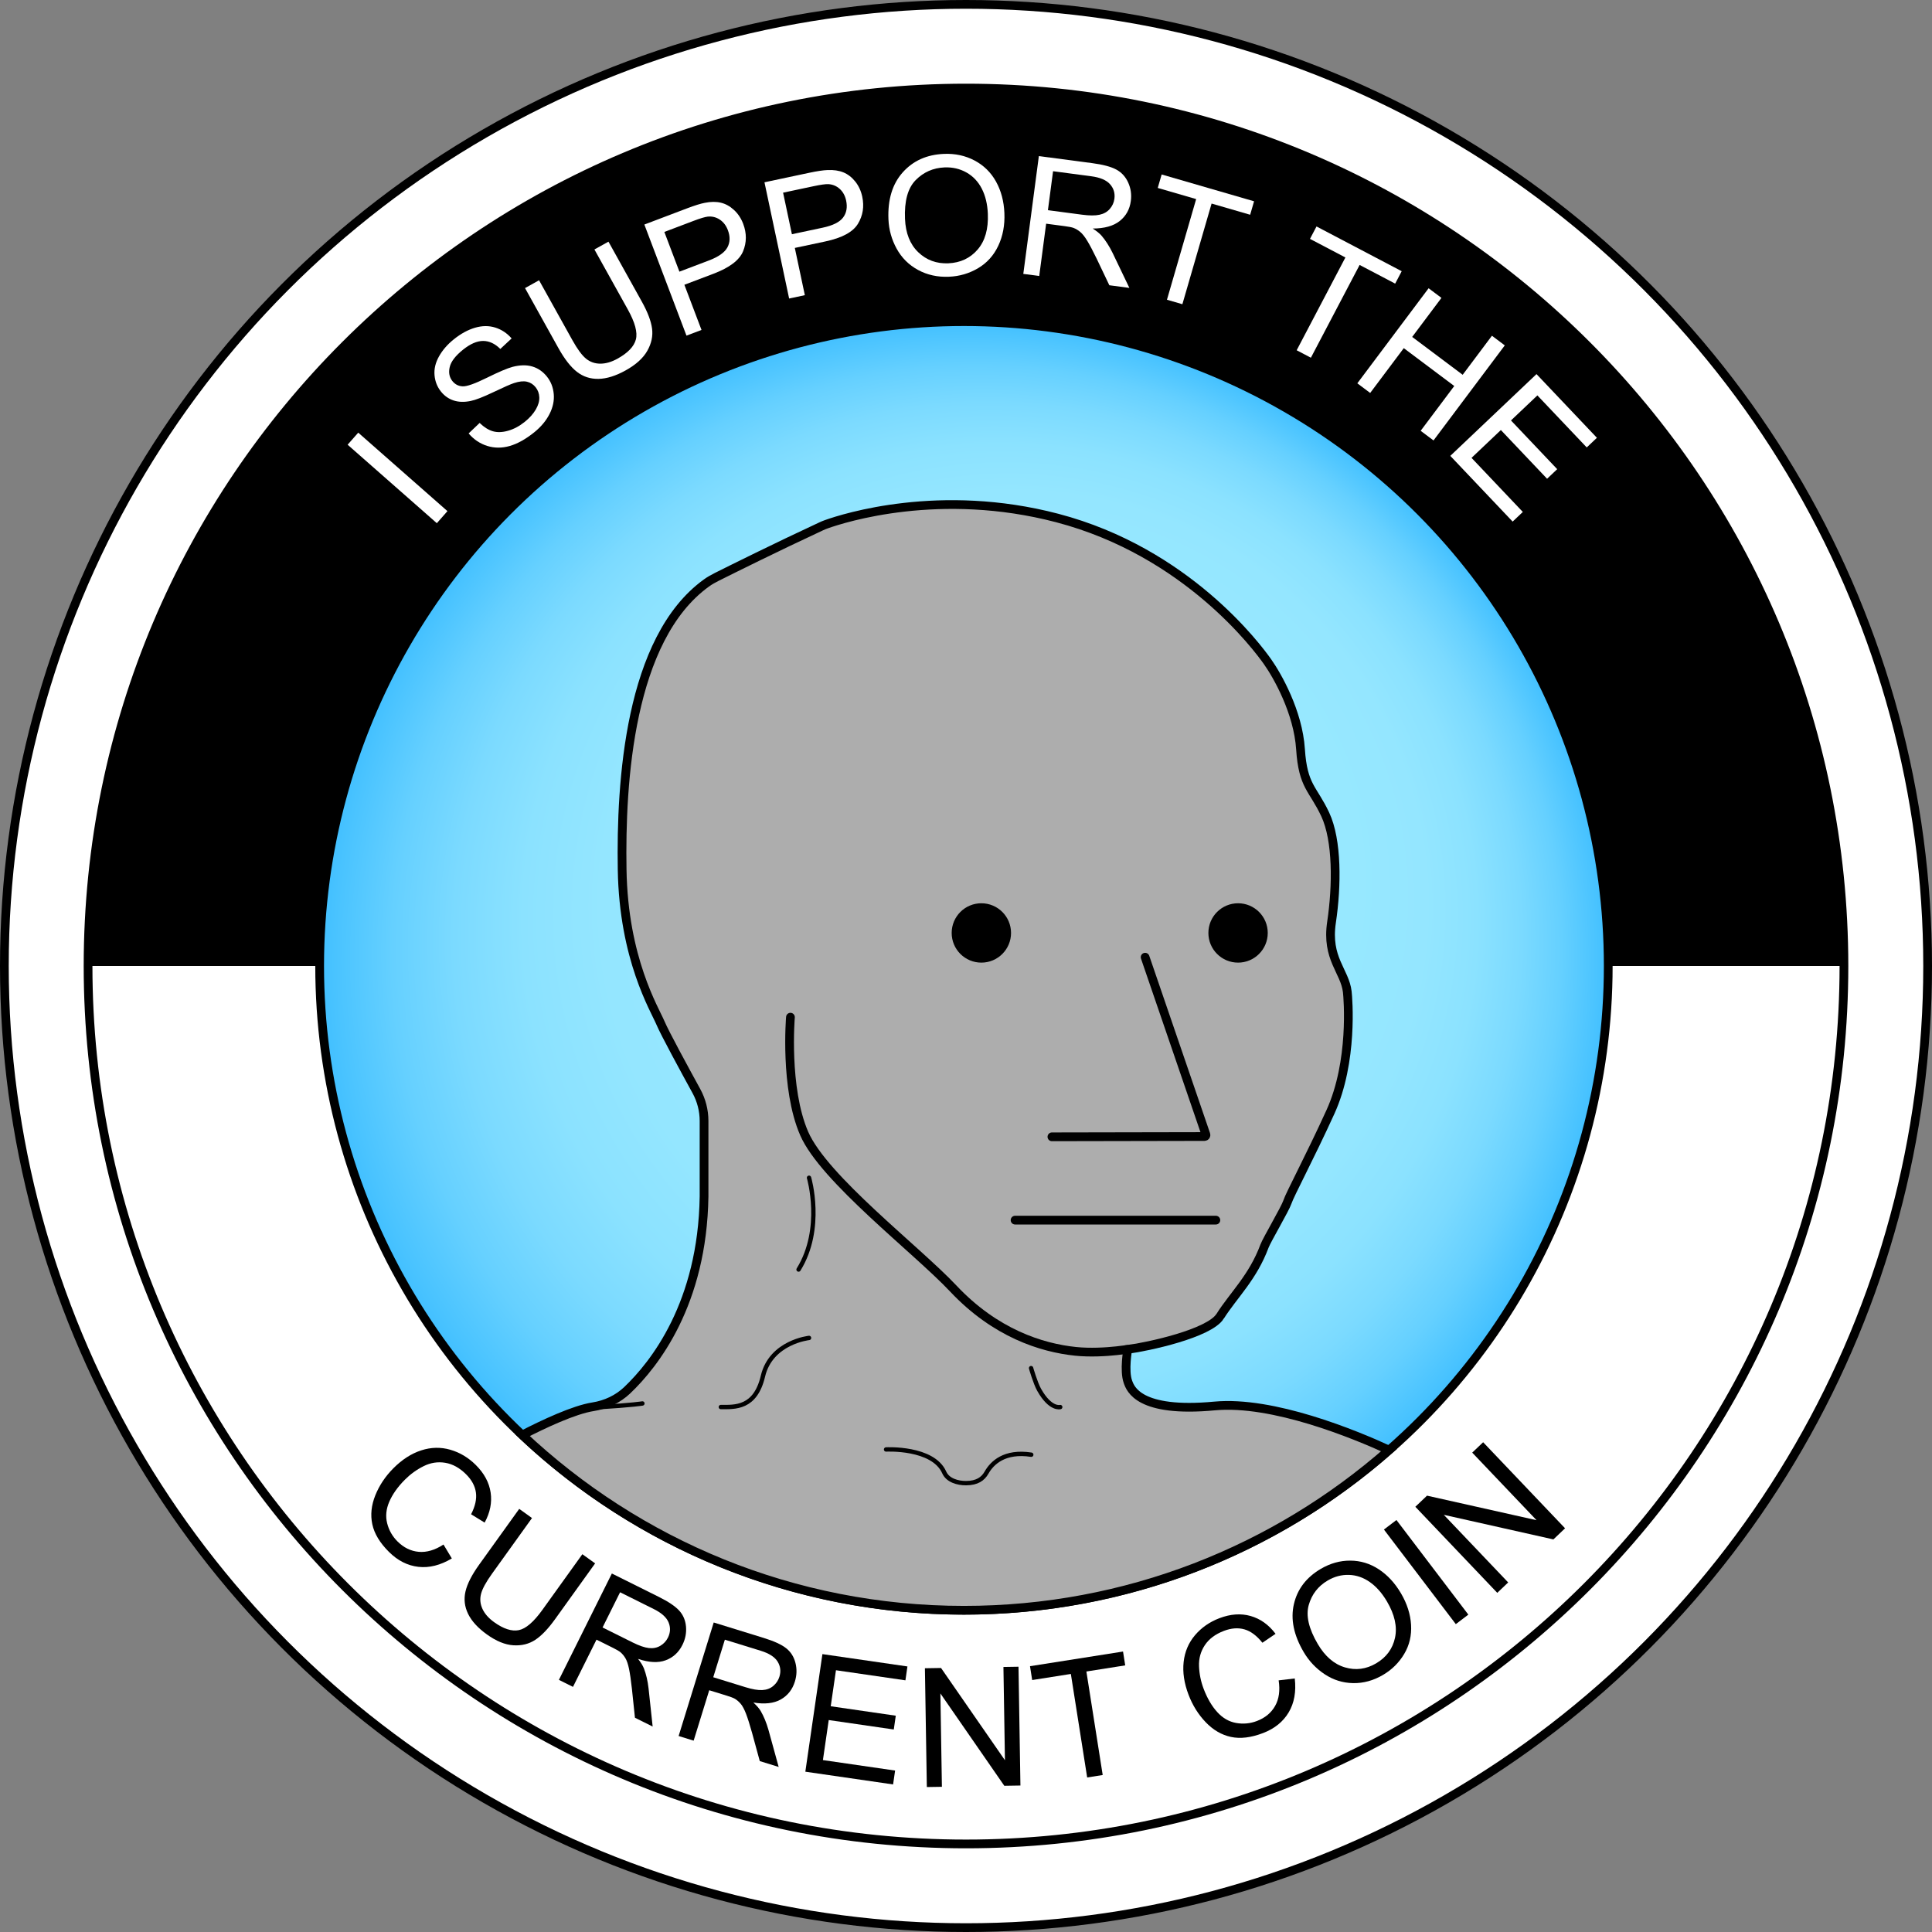 <?xml version="1.0" encoding="UTF-8"?>
<svg id="uuid-2d8fdbea-3d94-425b-b50e-ef4d3d9b421f" data-name="Layer 2" xmlns="http://www.w3.org/2000/svg" xmlns:xlink="http://www.w3.org/1999/xlink" viewBox="0 0 442.29 442.29">
  <rect x="0" y="0" width="442.29" height="442.29" fill="#808080" stroke="none"/>
  <defs>
    <style>
      .uuid-94b9eb11-408e-4df7-9f54-a3ae4e7ac1af, .uuid-d6c439ff-8b4e-4db5-9748-f27532cfdc29, .uuid-1bb49c13-ee6d-48c5-b467-9a5c59f99728, .uuid-2c610afb-03b3-41ae-a4e4-5cfe9ac16931, .uuid-89b6b89f-dc68-48e0-bec2-83bc3b733c32, .uuid-eaa99a55-c2ab-4eba-9d0d-693918c18c3e {
        stroke: #000;
        stroke-miterlimit: 10;
      }

      .uuid-94b9eb11-408e-4df7-9f54-a3ae4e7ac1af, .uuid-d6c439ff-8b4e-4db5-9748-f27532cfdc29, .uuid-2c610afb-03b3-41ae-a4e4-5cfe9ac16931, .uuid-89b6b89f-dc68-48e0-bec2-83bc3b733c32, .uuid-eaa99a55-c2ab-4eba-9d0d-693918c18c3e {
        stroke-width: 2px;
      }

      .uuid-94b9eb11-408e-4df7-9f54-a3ae4e7ac1af, .uuid-7d863121-9277-44d2-b3b2-2f183a59356b {
        fill: #fff;
      }

      .uuid-d6c439ff-8b4e-4db5-9748-f27532cfdc29 {
        fill: #adadad;
      }

      .uuid-1bb49c13-ee6d-48c5-b467-9a5c59f99728, .uuid-2c610afb-03b3-41ae-a4e4-5cfe9ac16931 {
        fill: none;
        stroke-linecap: round;
      }

      .uuid-eaa99a55-c2ab-4eba-9d0d-693918c18c3e {
        fill: url(#uuid-81d2c9eb-944e-488f-afc2-54c5a9e90d66);
      }

      .uuid-4333c504-0133-4aa3-bb2a-098e9dda1d7d, .uuid-7d863121-9277-44d2-b3b2-2f183a59356b {
        stroke-width: 0px;
      }
    </style>
    <radialGradient id="uuid-81d2c9eb-944e-488f-afc2-54c5a9e90d66" cx="220.674" cy="221.135" fx="252.441" fy="181.696" r="147.499" gradientUnits="userSpaceOnUse">
      <stop offset=".497" stop-color="#97e8ff"/>
      <stop offset=".64" stop-color="#94e6ff"/>
      <stop offset=".74" stop-color="#8be2ff"/>
      <stop offset=".828" stop-color="#7bdaff"/>
      <stop offset=".907" stop-color="#65d0ff"/>
      <stop offset=".981" stop-color="#49c3ff"/>
      <stop offset="1" stop-color="#41bfff"/>
    </radialGradient>
  </defs>
  <circle class="uuid-94b9eb11-408e-4df7-9f54-a3ae4e7ac1af" cx="221.145" cy="221.145" r="220.145"/>
  <path class="uuid-94b9eb11-408e-4df7-9f54-a3ae4e7ac1af" d="M422.13,221.145c0,111.001-89.984,200.985-200.985,200.985S20.16,332.146,20.16,221.145"/>
  <path class="uuid-89b6b89f-dc68-48e0-bec2-83bc3b733c32" d="M20.16,221.145C20.16,110.144,110.144,20.16,221.145,20.16s200.985,89.984,200.985,200.985"/>
  <g>
    <path class="uuid-7d863121-9277-44d2-b3b2-2f183a59356b" d="M100.006,119.775l-20.424-17.967,2.429-2.761,20.423,17.965-2.429,2.763Z"/>
    <path class="uuid-7d863121-9277-44d2-b3b2-2f183a59356b" d="M107.284,99.225l2.52-2.402c.979.958,1.977,1.589,2.991,1.893,1.014.305,2.182.271,3.504-.101,1.323-.371,2.6-1.052,3.832-2.041,1.094-.879,1.932-1.813,2.514-2.804.582-.991.855-1.927.818-2.811-.036-.882-.317-1.652-.844-2.308-.535-.666-1.198-1.087-1.992-1.269-.792-.18-1.778-.075-2.956.315-.759.246-2.322.933-4.688,2.063-2.367,1.131-4.115,1.81-5.247,2.036-1.46.299-2.76.26-3.899-.119-1.138-.378-2.099-1.055-2.881-2.029-.859-1.07-1.353-2.32-1.479-3.749-.127-1.431.212-2.865,1.018-4.304.805-1.44,1.937-2.746,3.395-3.916,1.606-1.29,3.227-2.174,4.86-2.653,1.634-.479,3.176-.49,4.625-.037,1.45.453,2.699,1.283,3.748,2.487l-2.587,2.41c-1.224-1.222-2.538-1.833-3.94-1.833s-2.936.668-4.602,2.004c-1.734,1.393-2.749,2.719-3.042,3.978-.294,1.259-.088,2.327.616,3.205.612.763,1.396,1.164,2.353,1.204.947.049,2.793-.604,5.538-1.959,2.745-1.355,4.706-2.188,5.883-2.499,1.719-.443,3.229-.47,4.531-.08,1.302.391,2.41,1.155,3.323,2.293.906,1.128,1.43,2.457,1.571,3.985s-.184,3.067-.975,4.614c-.792,1.548-1.961,2.942-3.508,4.186-1.962,1.574-3.83,2.613-5.604,3.118-1.775.505-3.491.498-5.146-.02-1.656-.52-3.073-1.472-4.251-2.858Z"/>
    <path class="uuid-7d863121-9277-44d2-b3b2-2f183a59356b" d="M136.08,57.11l3.214-1.788,7.641,13.733c1.329,2.39,2.108,4.44,2.338,6.152.229,1.713-.131,3.41-1.083,5.093-.95,1.684-2.597,3.176-4.938,4.479-2.275,1.267-4.349,1.918-6.223,1.956-1.874.038-3.524-.499-4.952-1.61-1.427-1.109-2.841-2.923-4.243-5.442l-7.641-13.733,3.214-1.788,7.632,13.717c1.149,2.063,2.191,3.476,3.128,4.237.936.759,2.029,1.138,3.279,1.137,1.25-.002,2.565-.386,3.945-1.156,2.363-1.315,3.756-2.776,4.178-4.383.422-1.608-.197-3.903-1.857-6.887l-7.632-13.717Z"/>
    <path class="uuid-7d863121-9277-44d2-b3b2-2f183a59356b" d="M157.156,76.838l-9.644-25.434,9.802-3.717c1.726-.654,3.074-1.073,4.045-1.256,1.355-.276,2.575-.286,3.659-.028,1.084.257,2.089.812,3.014,1.665s1.626,1.91,2.104,3.17c.82,2.163.811,4.26-.027,6.291-.839,2.032-3.095,3.744-6.771,5.137l-6.665,2.527,3.921,10.34-3.439,1.304ZM155.535,62.192l6.718-2.548c2.222-.842,3.646-1.846,4.272-3.009.626-1.163.662-2.479.104-3.949-.403-1.064-1.023-1.87-1.86-2.42-.837-.548-1.75-.774-2.74-.677-.637.069-1.734.399-3.294.991l-6.647,2.52,3.447,9.092Z"/>
    <path class="uuid-7d863121-9277-44d2-b3b2-2f183a59356b" d="M180.655,68.341l-5.646-26.609,10.255-2.176c1.804-.383,3.201-.59,4.189-.624,1.381-.065,2.588.111,3.621.531,1.032.42,1.94,1.122,2.724,2.105.783.985,1.315,2.137,1.595,3.456.48,2.263.151,4.333-.988,6.213-1.139,1.879-3.631,3.226-7.476,4.042l-6.973,1.479,2.296,10.817-3.598.764ZM181.29,53.621l7.028-1.493c2.325-.493,3.885-1.266,4.682-2.32.797-1.055,1.032-2.35.706-3.887-.236-1.113-.726-2.005-1.469-2.677-.743-.67-1.611-1.032-2.604-1.087-.64-.028-1.775.13-3.407.476l-6.954,1.476,2.018,9.512Z"/>
    <path class="uuid-7d863121-9277-44d2-b3b2-2f183a59356b" d="M203.391,50.214c-.19-4.51.898-8.094,3.266-10.75,2.366-2.657,5.507-4.069,9.422-4.234,2.563-.109,4.899.394,7.008,1.506,2.108,1.111,3.749,2.717,4.919,4.815,1.17,2.099,1.812,4.508,1.928,7.227.116,2.756-.348,5.245-1.393,7.469-1.044,2.223-2.585,3.937-4.621,5.145-2.036,1.206-4.26,1.86-6.672,1.961-2.614.111-4.976-.408-7.086-1.557-2.111-1.15-3.741-2.77-4.893-4.863-1.15-2.093-1.777-4.333-1.878-6.719ZM207.182,50.111c.138,3.274,1.147,5.817,3.025,7.625,1.879,1.81,4.176,2.655,6.891,2.542,2.765-.117,5-1.166,6.708-3.144,1.706-1.979,2.485-4.716,2.338-8.213-.094-2.213-.558-4.128-1.391-5.745-.834-1.618-2.006-2.85-3.515-3.696-1.509-.846-3.179-1.23-5.01-1.154-2.601.111-4.802,1.08-6.604,2.907-1.801,1.828-2.615,4.788-2.442,8.879Z"/>
    <path class="uuid-7d863121-9277-44d2-b3b2-2f183a59356b" d="M234.263,62.702l3.562-26.967,12.216,1.613c2.455.325,4.291.813,5.505,1.466,1.214.654,2.122,1.645,2.725,2.971.602,1.327.806,2.733.608,4.216-.252,1.914-1.098,3.442-2.537,4.587-1.438,1.146-3.503,1.722-6.193,1.729.904.581,1.578,1.125,2.021,1.632.938,1.098,1.789,2.426,2.552,3.986l3.823,7.974-4.586-.606-2.904-6.092c-.852-1.759-1.565-3.113-2.141-4.062-.576-.95-1.113-1.632-1.613-2.048-.5-.416-1.022-.727-1.568-.937-.402-.141-1.073-.272-2.013-.396l-4.229-.559-1.582,11.974-3.646-.481ZM239.899,48.117l7.837,1.035c1.666.22,2.992.225,3.976.01.984-.212,1.771-.657,2.356-1.335.587-.677.938-1.451,1.053-2.321.168-1.276-.166-2.387-1.004-3.333-.838-.947-2.277-1.555-4.319-1.824l-8.72-1.152-1.179,8.92Z"/>
    <path class="uuid-7d863121-9277-44d2-b3b2-2f183a59356b" d="M267.15,68.617l6.685-23.041-8.794-2.551.895-3.083,21.156,6.138-.895,3.083-8.83-2.562-6.686,23.041-3.531-1.025Z"/>
    <path class="uuid-7d863121-9277-44d2-b3b2-2f183a59356b" d="M296.845,80.183l11.155-21.24-8.106-4.257,1.493-2.842,19.502,10.244-1.493,2.841-8.14-4.274-11.156,21.238-3.255-1.709Z"/>
    <path class="uuid-7d863121-9277-44d2-b3b2-2f183a59356b" d="M310.73,87.752l16.317-21.762,2.942,2.206-6.701,8.937,11.558,8.665,6.701-8.937,2.942,2.207-16.318,21.763-2.942-2.206,7.691-10.258-11.557-8.666-7.691,10.258-2.942-2.206Z"/>
    <path class="uuid-7d863121-9277-44d2-b3b2-2f183a59356b" d="M332.014,104.363l19.735-18.721,13.829,14.58-2.329,2.208-11.298-11.911-6.045,5.733,10.581,11.154-2.316,2.196-10.58-11.155-6.717,6.372,11.741,12.379-2.329,2.208-14.272-15.046Z"/>
  </g>
  <g>
    <path class="uuid-4333c504-0133-4aa3-bb2a-098e9dda1d7d" d="M101.527,353.589l1.911,3.184c-2.621,1.563-5.173,2.204-7.657,1.922-2.485-.282-4.731-1.423-6.739-3.421-2.079-2.067-3.348-4.172-3.808-6.314-.46-2.142-.232-4.354.685-6.634.917-2.281,2.292-4.342,4.124-6.184,1.998-2.008,4.124-3.378,6.379-4.109s4.477-.781,6.665-.148c2.188.633,4.133,1.796,5.834,3.488,1.929,1.919,3.062,4.025,3.401,6.315.338,2.291-.12,4.583-1.374,6.878l-3.101-1.907c.949-1.849,1.316-3.516,1.103-5.002-.214-1.486-.965-2.871-2.254-4.153-1.482-1.475-3.074-2.352-4.776-2.632-1.702-.28-3.35-.022-4.944.773-1.594.795-3.024,1.829-4.289,3.101-1.632,1.64-2.817,3.309-3.556,5.008-.739,1.698-.906,3.353-.499,4.961.406,1.607,1.197,2.997,2.372,4.166,1.429,1.422,3.049,2.214,4.86,2.376,1.811.161,3.699-.395,5.664-1.668Z"/>
    <path class="uuid-4333c504-0133-4aa3-bb2a-098e9dda1d7d" d="M133.318,355.804l2.924,2.1-9.168,12.765c-1.595,2.221-3.112,3.804-4.553,4.749s-3.11,1.356-5.009,1.233c-1.899-.122-3.914-.949-6.044-2.479-2.07-1.486-3.506-3.06-4.31-4.718-.804-1.659-1.002-3.365-.594-5.121.407-1.756,1.452-3.804,3.134-6.145l9.167-12.765,2.924,2.1-9.157,12.75c-1.378,1.919-2.216,3.461-2.512,4.626-.296,1.166-.187,2.307.329,3.423.516,1.117,1.401,2.126,2.657,3.028,2.15,1.544,4.032,2.157,5.646,1.839,1.614-.317,3.417-1.863,5.409-4.636l9.157-12.75Z"/>
    <path class="uuid-4333c504-0133-4aa3-bb2a-098e9dda1d7d" d="M127.948,384.571l12.124-24.35,10.796,5.375c2.17,1.081,3.711,2.121,4.623,3.121s1.429,2.222,1.554,3.665c.124,1.443-.147,2.835-.814,4.175-.86,1.728-2.145,2.905-3.853,3.533-1.708.628-3.811.521-6.307-.321.648.835,1.095,1.562,1.34,2.181.511,1.332.865,2.855,1.062,4.57l.936,8.736-4.053-2.019-.7-6.67c-.214-1.931-.432-3.435-.655-4.513-.224-1.079-.499-1.893-.826-2.442-.328-.55-.71-1.01-1.147-1.38-.327-.26-.906-.596-1.736-1.01l-3.737-1.86-5.384,10.812-3.222-1.604ZM137.943,372.572l6.926,3.449c1.473.732,2.7,1.154,3.682,1.263.982.109,1.856-.063,2.622-.519.765-.455,1.344-1.075,1.735-1.861.573-1.152.626-2.307.16-3.465-.467-1.158-1.603-2.187-3.408-3.085l-7.707-3.838-4.011,8.056Z"/>
    <path class="uuid-4333c504-0133-4aa3-bb2a-098e9dda1d7d" d="M155.356,397.422l8.033-25.987,11.523,3.562c2.316.716,4.005,1.494,5.066,2.333,1.061.84,1.77,1.962,2.125,3.366.355,1.405.312,2.822-.129,4.252-.57,1.844-1.647,3.214-3.231,4.109-1.585.896-3.677,1.129-6.276.701.775.719,1.333,1.363,1.674,1.935.719,1.232,1.314,2.679,1.785,4.34l2.334,8.47-4.325-1.337-1.768-6.47c-.522-1.87-.98-3.32-1.375-4.348-.395-1.028-.797-1.787-1.209-2.277-.412-.489-.864-.882-1.355-1.177-.364-.203-.99-.441-1.876-.716l-3.989-1.232-3.567,11.54-3.439-1.063ZM163.284,383.967l7.392,2.285c1.571.486,2.851.703,3.838.652s1.821-.362,2.503-.936c.682-.572,1.153-1.278,1.412-2.117.38-1.229.246-2.377-.401-3.445-.648-1.067-1.935-1.898-3.861-2.494l-8.225-2.543-2.658,8.598Z"/>
    <path class="uuid-4333c504-0133-4aa3-bb2a-098e9dda1d7d" d="M184.365,405.592l3.908-26.919,19.464,2.825-.461,3.177-15.902-2.309-1.197,8.245,14.892,2.162-.458,3.158-14.892-2.162-1.33,9.163,16.526,2.398-.461,3.177-20.088-2.916Z"/>
    <path class="uuid-4333c504-0133-4aa3-bb2a-098e9dda1d7d" d="M212.179,409.106l-.441-27.197,3.692-.061,14.631,21.122-.346-21.354,3.45-.056.441,27.197-3.692.061-14.631-21.141.346,21.372-3.451.056Z"/>
    <path class="uuid-4333c504-0133-4aa3-bb2a-098e9dda1d7d" d="M248.885,406.912l-3.735-23.698-8.853,1.396-.5-3.171,21.298-3.357.499,3.171-8.889,1.401,3.735,23.698-3.556.561Z"/>
    <path class="uuid-4333c504-0133-4aa3-bb2a-098e9dda1d7d" d="M292.72,384.681l3.688-.434c.349,3.032-.116,5.622-1.395,7.771s-3.241,3.729-5.888,4.738c-2.739,1.045-5.18,1.337-7.321.877-2.142-.461-4.063-1.578-5.767-3.352-1.702-1.772-3.017-3.873-3.942-6.3-1.01-2.646-1.385-5.148-1.125-7.505.259-2.355,1.127-4.401,2.604-6.137,1.477-1.734,3.335-3.03,5.577-3.886,2.543-.97,4.928-1.138,7.155-.505s4.13,1.992,5.707,4.078l-3.014,2.044c-1.295-1.624-2.664-2.645-4.106-3.061-1.443-.416-3.015-.3-4.713.348-1.953.745-3.407,1.836-4.362,3.272-.954,1.438-1.396,3.046-1.326,4.826s.425,3.509,1.064,5.184c.824,2.162,1.858,3.929,3.104,5.3,1.245,1.372,2.685,2.203,4.317,2.494,1.634.29,3.225.14,4.773-.451,1.884-.719,3.271-1.87,4.163-3.455.892-1.584,1.16-3.533.807-5.849Z"/>
    <path class="uuid-4333c504-0133-4aa3-bb2a-098e9dda1d7d" d="M298.459,378.215c-2.292-3.89-3.042-7.551-2.249-10.982.792-3.431,2.84-6.12,6.144-8.067,2.164-1.274,4.419-1.906,6.765-1.896,2.347.011,4.521.672,6.521,1.984,2.001,1.312,3.692,3.141,5.073,5.485,1.4,2.376,2.174,4.785,2.319,7.226.146,2.441-.376,4.662-1.566,6.662-1.19,2.001-2.804,3.601-4.839,4.8-2.206,1.3-4.492,1.929-6.856,1.887-2.365-.042-4.539-.722-6.521-2.038s-3.578-3.003-4.79-5.06ZM301.685,376.379c1.664,2.824,3.734,4.602,6.211,5.332,2.476.73,4.859.421,7.151-.929,2.334-1.376,3.771-3.328,4.312-5.857.541-2.53-.077-5.303-1.854-8.319-1.124-1.907-2.427-3.383-3.91-4.426s-3.076-1.59-4.779-1.642-3.327.377-4.873,1.288c-2.195,1.293-3.64,3.16-4.334,5.601s-.002,5.425,2.076,8.952Z"/>
    <path class="uuid-4333c504-0133-4aa3-bb2a-098e9dda1d7d" d="M333.278,371.811l-16.457-21.657,2.866-2.178,16.457,21.657-2.866,2.178Z"/>
    <path class="uuid-4333c504-0133-4aa3-bb2a-098e9dda1d7d" d="M342.767,364.645l-18.756-19.701,2.675-2.546,25.073,5.617-14.726-15.468,2.5-2.379,18.755,19.701-2.674,2.546-25.087-5.63,14.738,15.481-2.499,2.379Z"/>
  </g>
  <circle class="uuid-eaa99a55-c2ab-4eba-9d0d-693918c18c3e" cx="220.674" cy="221.135" r="147.499"/>
  <path class="uuid-d6c439ff-8b4e-4db5-9748-f27532cfdc29" d="M279.32,301.332c3.125-4.916,7.501-8.906,10.165-16.081.522-1.404,4.723-8.508,5.227-10.044.613-1.866,5.125-10.249,9.863-20.654,5.249-11.525,4.029-26.012,3.857-27.495-.556-4.793-4.852-7.589-3.608-15.925s1.342-18.745-1.446-24.694-5.095-6.366-5.653-14.917-5.314-16.87-7.545-20.03-18.403-25.095-48.145-32.902c-26.795-7.034-48.763-.036-52.852,1.42-.408.145-.804.309-1.197.492-10.253,4.766-20.385,9.805-23.858,11.544-.837.419-1.653.873-2.411,1.421-17.684,12.777-19.621,45.587-19.29,65.602.338,20.441,7.433,31.928,8.784,35.138.963,2.288,5.617,10.84,8.211,15.565,1.153,2.101,1.756,4.457,1.756,6.854v17.28c-.362,24.521-11.349,38.418-17.58,44.347-2.159,2.054-4.903,3.336-7.847,3.798-4.387.689-11.356,3.972-16.187,6.464,26.404,24.872,61.975,40.121,101.112,40.121,37.294,0,71.349-13.848,97.322-36.673-7.917-3.631-26.587-11.342-39.957-10.093-17.386,1.625-19.257-3.967-19.823-5.525-.932-2.563-.044-7.431-.044-7.431,4.62-.607,18.634-3.624,21.149-7.581Z"/>
  <path class="uuid-2c610afb-03b3-41ae-a4e4-5cfe9ac16931" d="M262.152,219.129l13.914,40.606c.075.22-.088.448-.32.449l-34.934.067"/>
  <circle class="uuid-89b6b89f-dc68-48e0-bec2-83bc3b733c32" cx="283.429" cy="213.579" r="5.795"/>
  <line class="uuid-2c610afb-03b3-41ae-a4e4-5cfe9ac16931" x1="232.379" y1="279.324" x2="278.345" y2="279.324"/>
  <path class="uuid-2c610afb-03b3-41ae-a4e4-5cfe9ac16931" d="M180.955,232.861s-1.365,16.246,3.14,26.622,25.74,26.579,34.131,35.496c9.606,10.208,20.166,13.575,28.022,14.386,3.254.336,6.954.126,9.354-.142,1.55-.173,2.569-.31,2.569-.31"/>
  <path class="uuid-1bb49c13-ee6d-48c5-b467-9a5c59f99728" d="M185.21,306.292s-8.705.925-10.55,8.749c-1.756,7.446-6.457,7.07-9.638,7.07"/>
  <path class="uuid-1bb49c13-ee6d-48c5-b467-9a5c59f99728" d="M147.062,321.292s-2.032.366-10.248.873"/>
  <path class="uuid-1bb49c13-ee6d-48c5-b467-9a5c59f99728" d="M185.21,269.624s3.424,11.64-2.396,21.008"/>
  <path class="uuid-1bb49c13-ee6d-48c5-b467-9a5c59f99728" d="M236.045,313.202s.971,3.412,1.845,4.968c2.587,4.606,4.826,3.945,4.826,3.945"/>
  <circle class="uuid-89b6b89f-dc68-48e0-bec2-83bc3b733c32" cx="224.661" cy="213.579" r="5.795"/>
  <path class="uuid-1bb49c13-ee6d-48c5-b467-9a5c59f99728" d="M202.847,331.822s10.728-.575,13.321,5.278c.793,1.79,3.063,2.451,5.021,2.435,2.467-.02,3.827-.943,4.658-2.411,1.258-2.221,4.092-5.04,10.237-4.101"/>
</svg>
